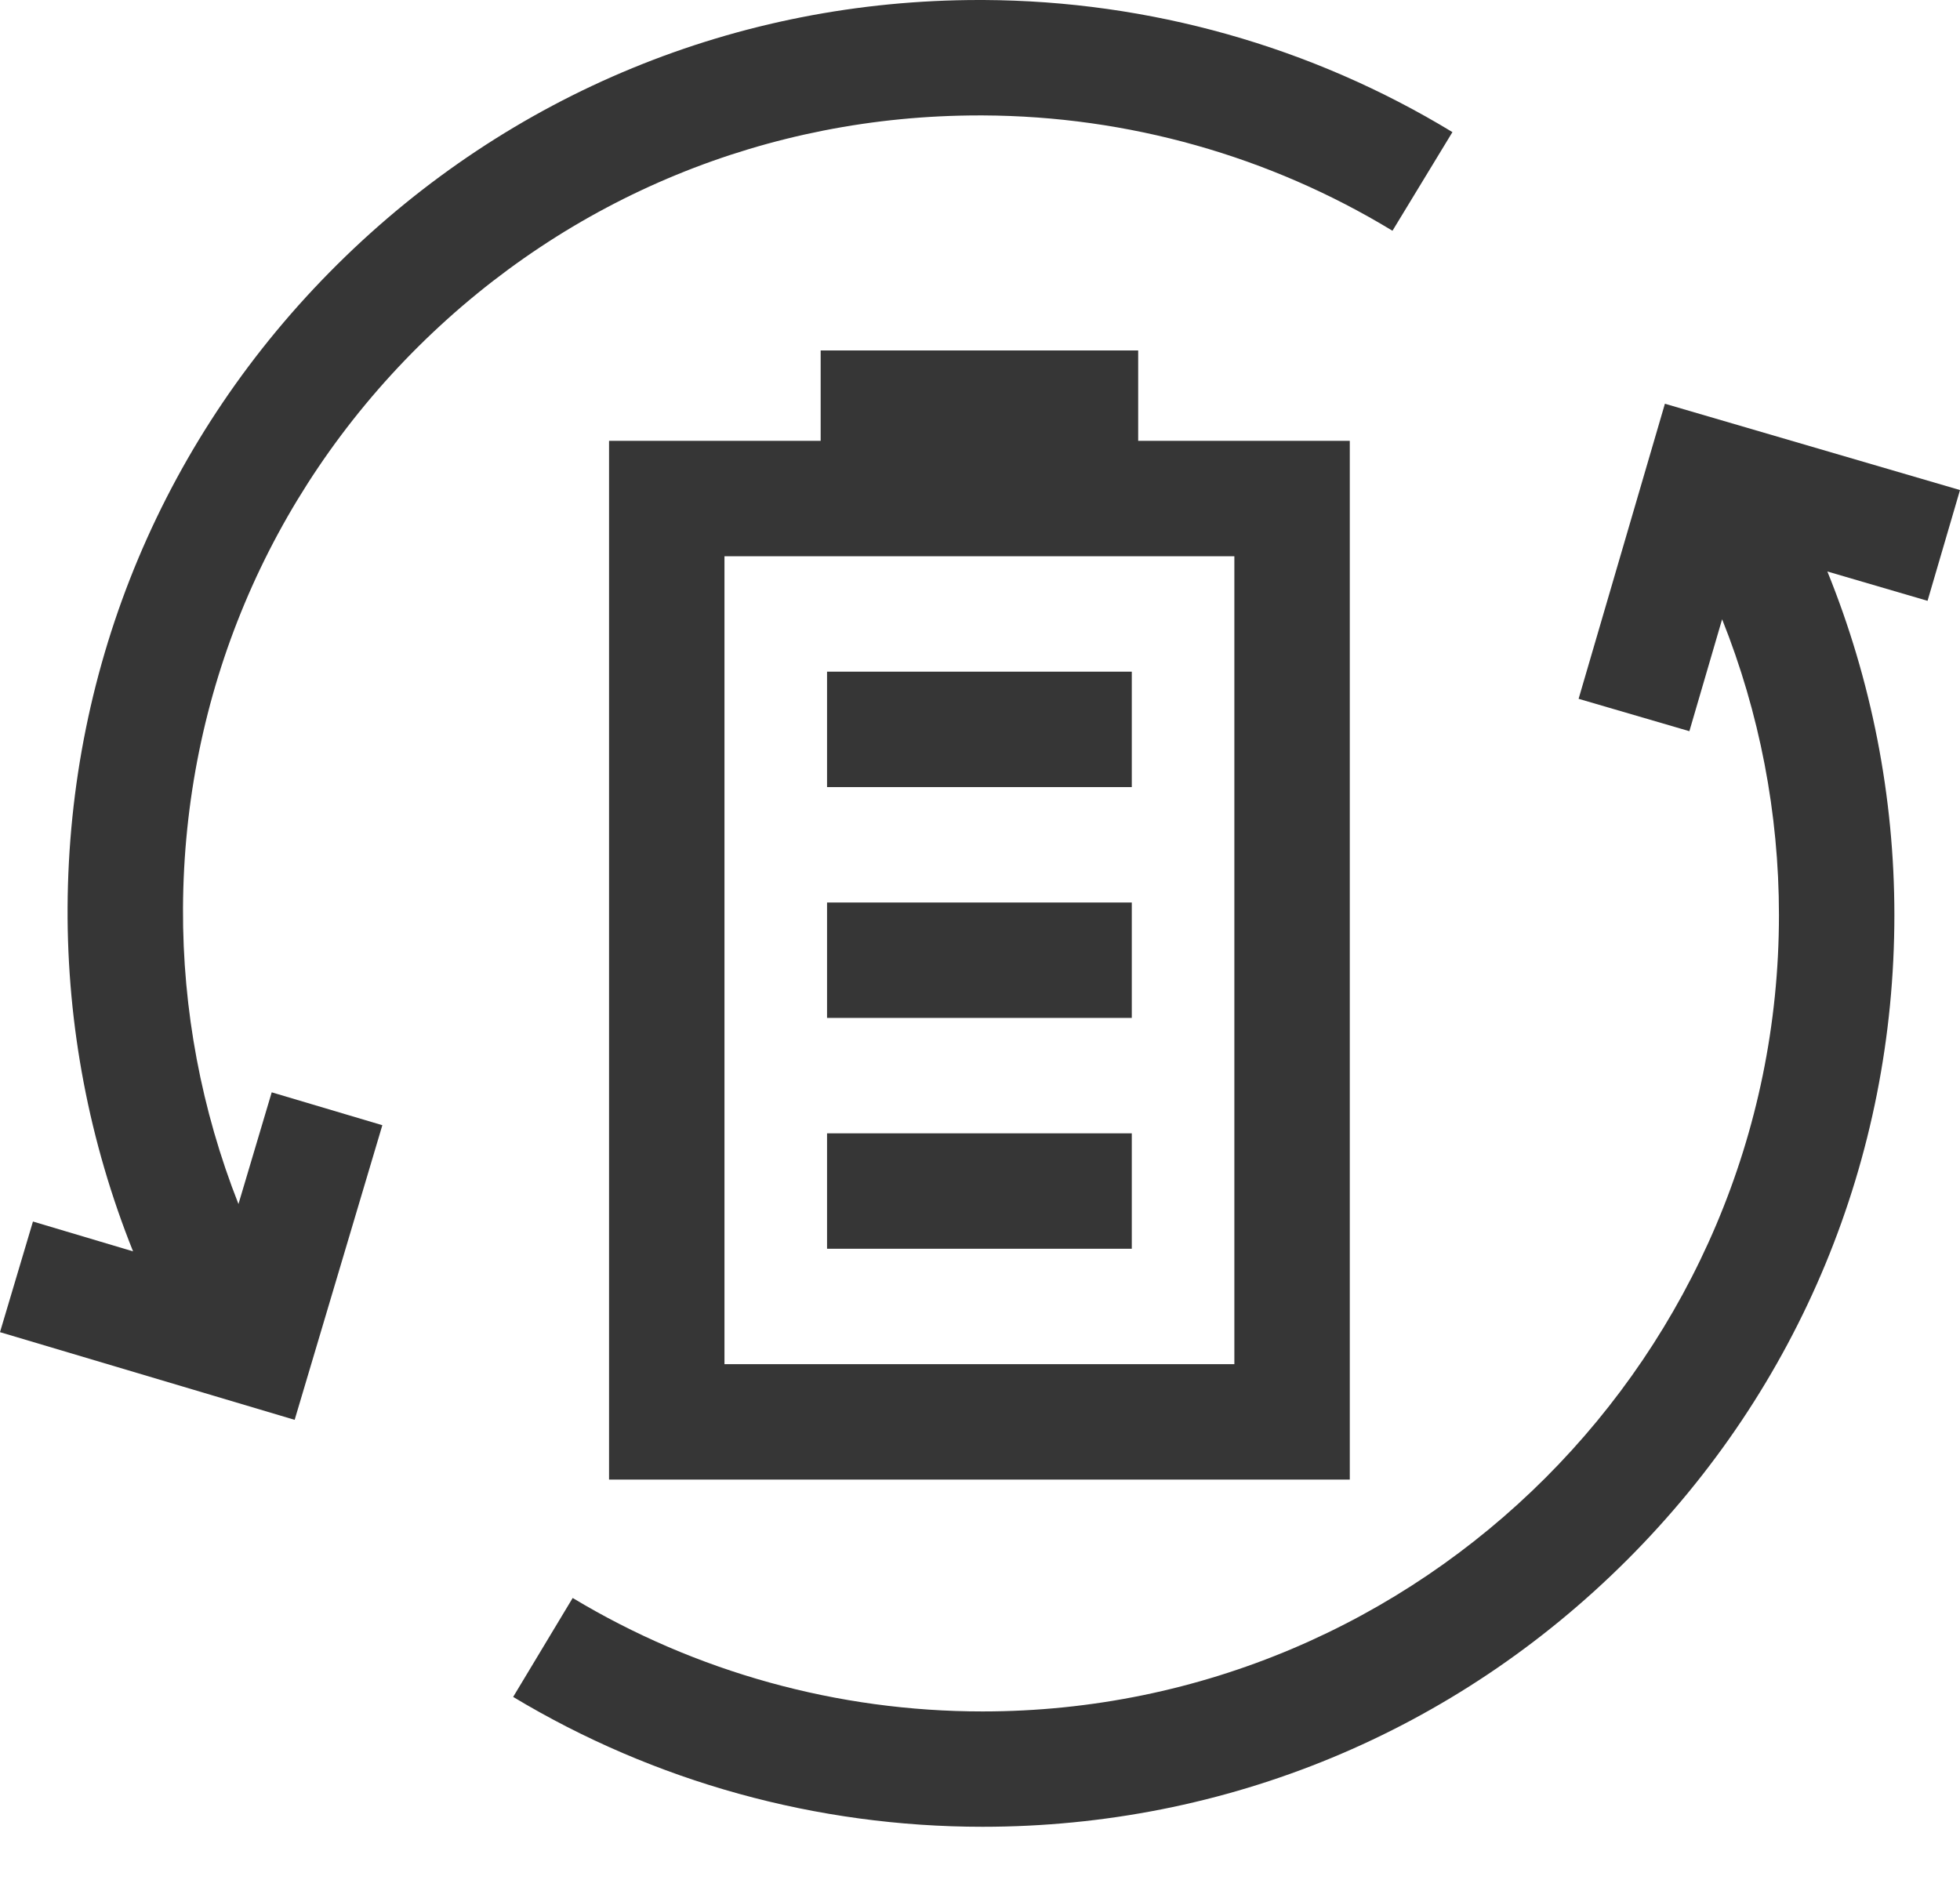<svg width="27" height="26" viewBox="0 0 27 26" fill="none" xmlns="http://www.w3.org/2000/svg">
<path d="M11.305 4.828V6.073H8.39V20.383H18.594V6.073H15.679V4.828H11.305ZM17.004 18.793H9.98V7.663H17.004V18.793Z" fill="#363636"/>
<path d="M15.591 15.613H11.393V17.203H15.591V15.613Z" fill="#363636"/>
<path d="M15.591 12.433H11.393V14.023H15.591V12.433Z" fill="#363636"/>
<path d="M15.591 9.253H11.393V10.843H15.591V9.253Z" fill="#363636"/>
<path d="M27 6.751L22.935 5.562L21.746 9.627L23.272 10.073L23.723 8.531C24.238 9.82 24.506 11.203 24.506 12.605C24.506 18.655 19.584 23.577 13.535 23.577C11.54 23.577 9.588 23.036 7.889 22.014L7.069 23.377C9.016 24.548 11.252 25.166 13.535 25.166C16.89 25.166 20.044 23.86 22.417 21.487C24.789 19.115 26.096 15.96 26.096 12.605C26.096 10.976 25.78 9.369 25.173 7.873L26.553 8.277L27 6.751Z" fill="#363636"/>
<path d="M5.77 4.767C7.84 2.717 10.579 1.59 13.49 1.59C13.508 1.59 13.526 1.59 13.543 1.59C15.538 1.599 17.487 2.149 19.182 3.179L20.008 1.82C18.067 0.64 15.834 0.011 13.55 0C13.53 5.30097e-05 13.511 0 13.49 0C10.158 0 7.021 1.291 4.652 3.638C2.268 5.999 0.947 9.147 0.931 12.502C0.923 14.131 1.232 15.74 1.833 17.239L0.454 16.828L0 18.352L4.059 19.56L5.267 15.501L3.743 15.048L3.285 16.587C2.776 15.295 2.514 13.911 2.521 12.51C2.535 9.579 3.689 6.83 5.77 4.767Z" fill="#363636"/>
</svg>

